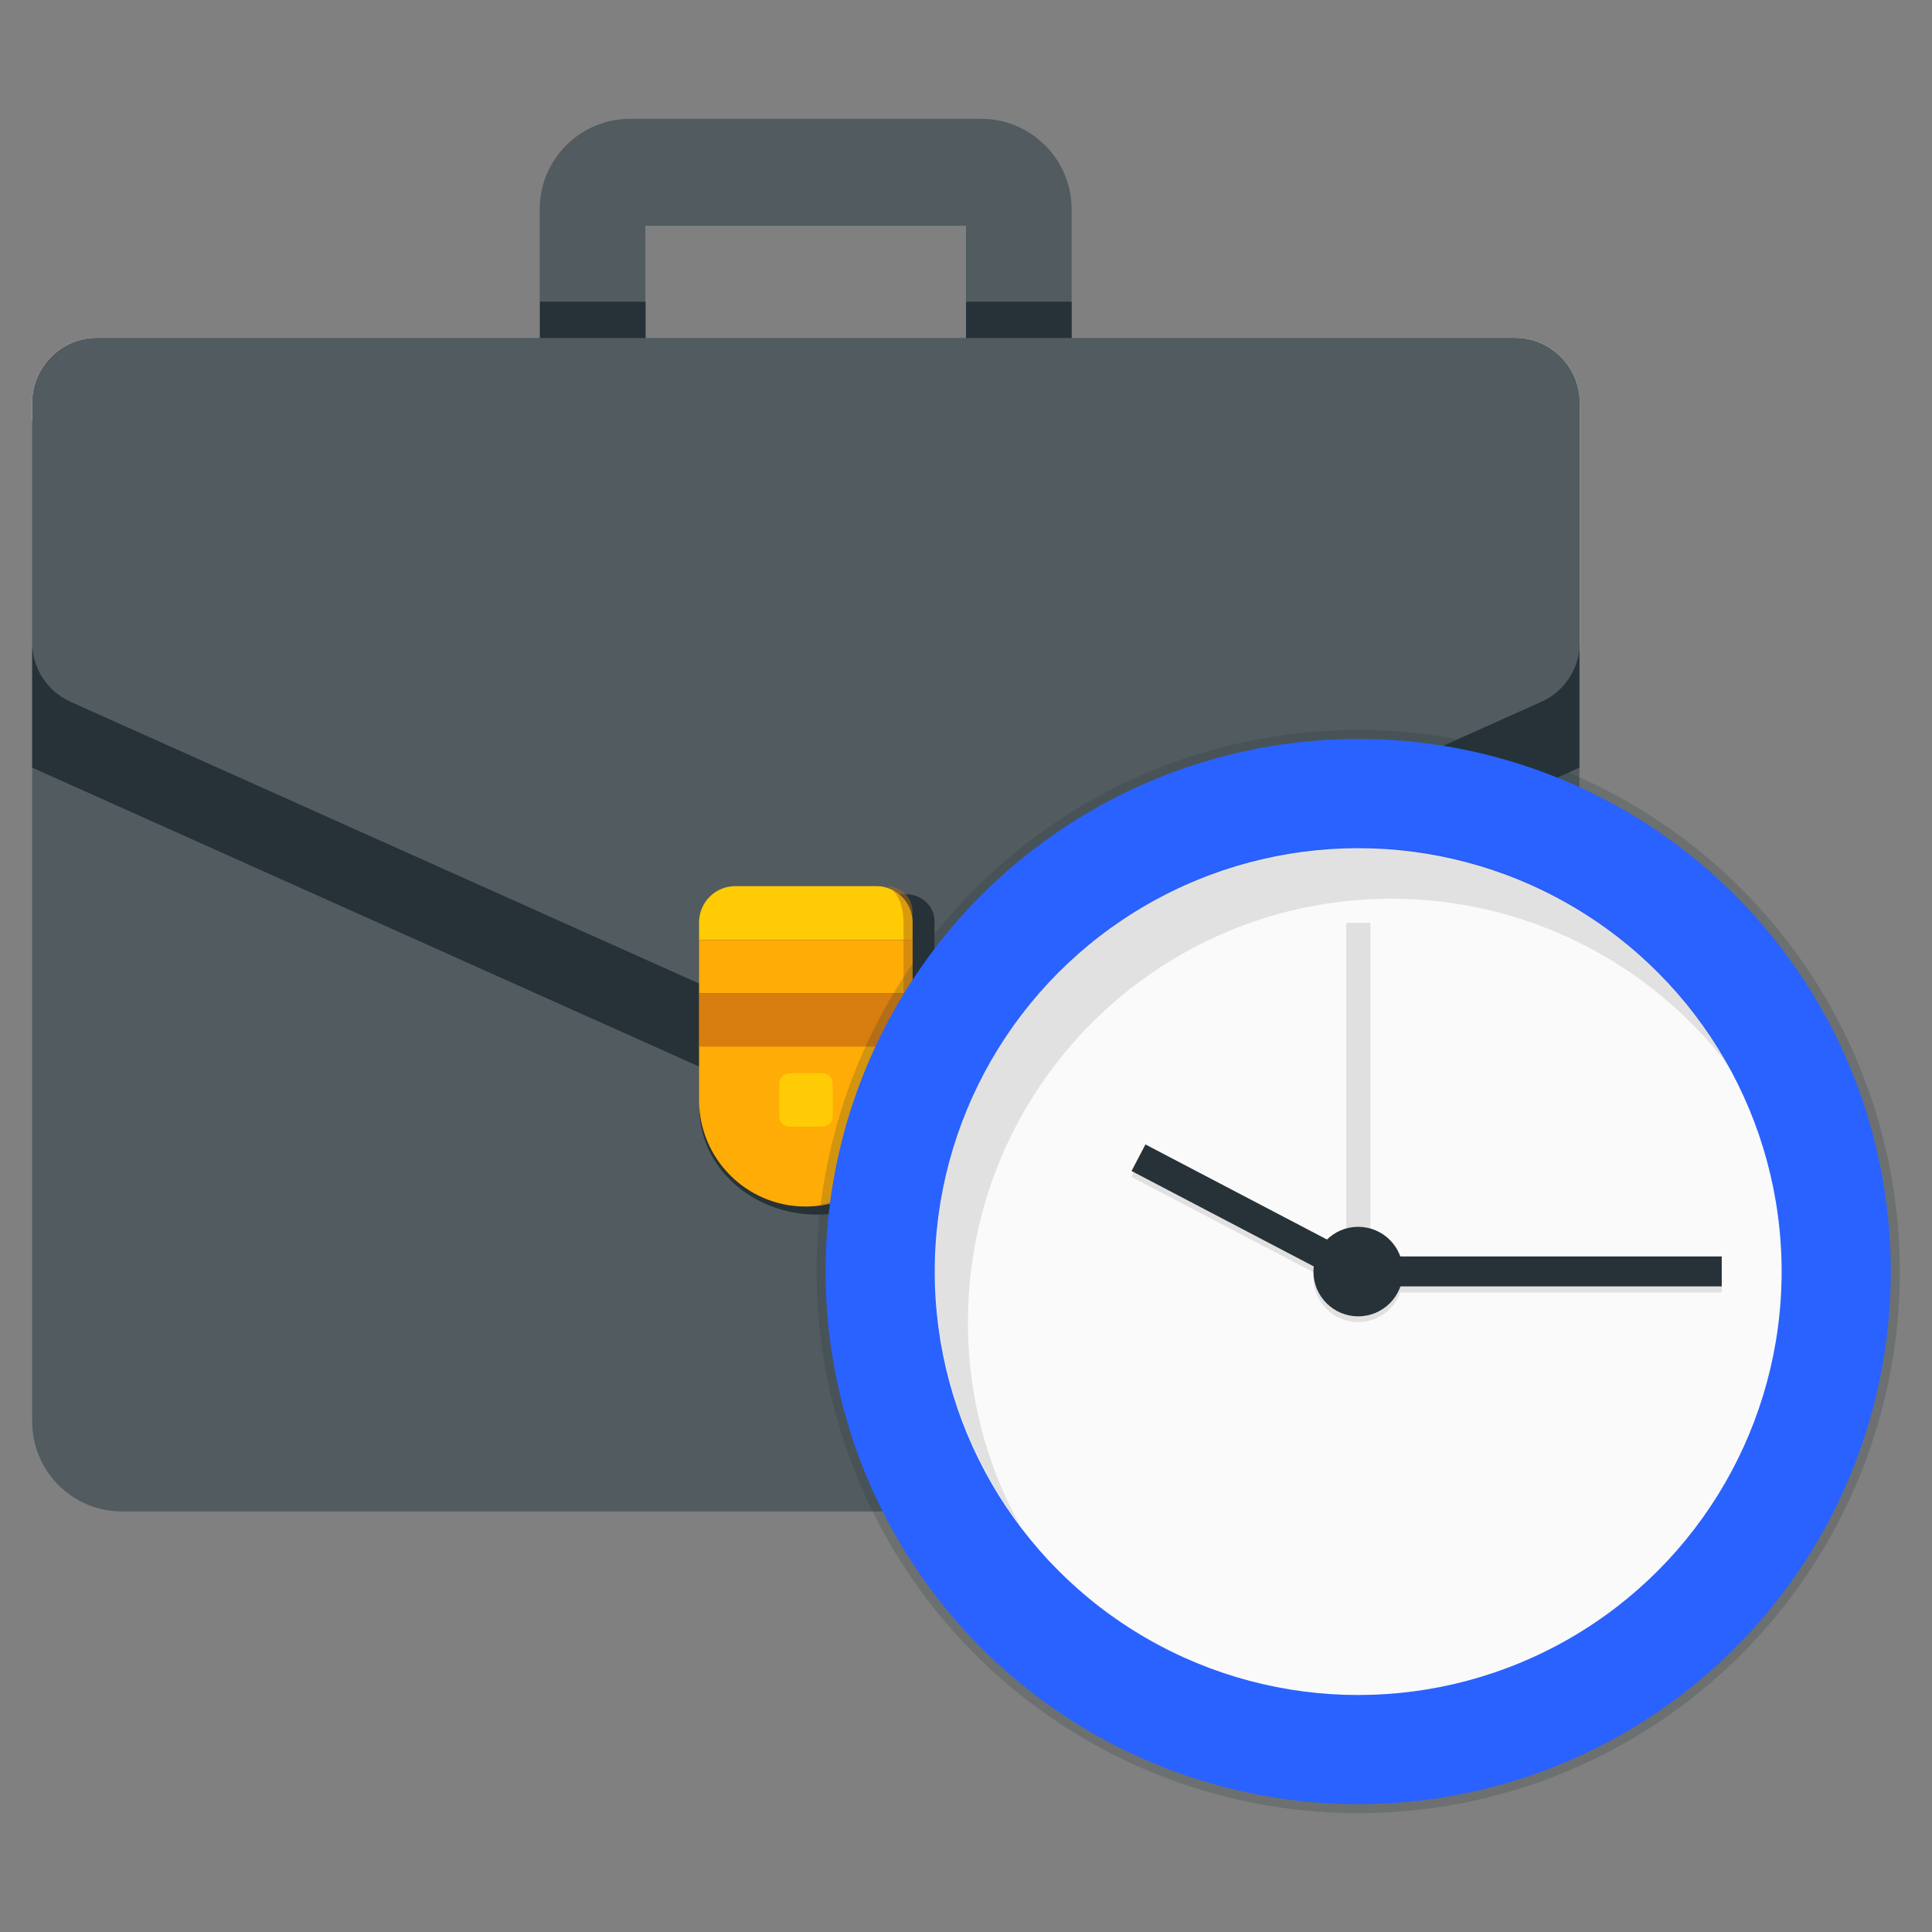 <?xml version="1.0" encoding="utf-8"?>
<!-- Generator: Adobe Illustrator 24.2.3, SVG Export Plug-In . SVG Version: 6.00 Build 0)  -->
<svg version="1.1" id="f20e0c25-d928-42cc-98d1-13cc230663ea"
	 xmlns="http://www.w3.org/2000/svg" xmlns:xlink="http://www.w3.org/1999/xlink" x="0px" y="0px" viewBox="0 0 600 600"
	 style="enable-background:new 0 0 600 600;" xml:space="preserve">
<rect x="0" y="0" width="600" height="600" fill="#808080" stroke="none"/>
<style type="text/css">
	.st0{fill:#515B60;}
	.st1{fill:#FFFFFF;}
	.st2{fill:#263238;}
	.st3{fill:#FFCB04;}
	.st4{fill:#FFAC06;}
	.st5{fill:#FF8F08;}
	.st6{opacity:0.5;fill:#B26C17;enable-background:new    ;}
	.st7{opacity:0.2;fill:#263238;}
	.st8{fill:#2962FF;}
	.st9{fill:#FAFAFA;}
	.st10{fill:#E0E0E0;}
	.st11{opacity:0.1;}
</style>
<g>
	<g>
		<path class="st0" d="M462.6,469.4H37.9c-15.4,0-27.9-12.5-27.9-27.9V132.8c0-15.4,12.5-27.9,27.9-27.9h424.7
			c15.4,0,27.9,12.5,27.9,27.9v308.7C490.5,456.9,478,469.4,462.6,469.4z"/>
		<path class="st1" d="M242,316.6L21.8,217.9c-7.1-3.2-11.8-10.4-11.8-18.3V125c0-11,9-20.1,20.1-20.1h220.2h220.2
			c11,0,20.1,9,20.1,20.1v74.6c0,7.9-4.7,15.1-11.8,18.3l-220.2,98.7C253.3,319,247.2,319,242,316.6z"/>
		<polygon class="st2" points="250.3,346.1 10,238.4 10,130.7 250.3,130.7 490.5,130.7 490.5,238.4 		"/>
		<path class="st0" d="M242,316.6L21.8,217.9c-7.1-3.2-11.8-10.4-11.8-18.3V125c0-11,9-20.1,20.1-20.1h220.2h220.2
			c11,0,20.1,9,20.1,20.1v74.6c0,7.9-4.7,15.1-11.8,18.3l-220.2,98.7C253.3,319,247.2,319,242,316.6z"/>
	</g>
	<g>
		<path class="st0" d="M304.7,36.9h-109c-15.5,0-28.1,12.6-28.1,28.1v39.8h32.8V70.1H300v34.8h32.8V65
			C332.8,49.5,320.2,36.9,304.7,36.9z"/>
		<rect x="167.7" y="93.7" class="st2" width="32.8" height="11.3"/>
		<rect x="300" y="93.7" class="st2" width="32.8" height="11.3"/>
	</g>
	<path class="st2" d="M281.3,277.7h-55.3c-4.9,0-8.8,3.6-8.8,8v8.6v16.6l0,0v16.6l0,0v16.6l0,0c0,18.3,16.4,33.1,36.5,33.1l0,0
		c20.2,0,36.5-14.8,36.5-33.1l0,0v-16.6l0,0v-16.6l0,0v-16.6v-8.6C290.1,281.4,286.2,277.7,281.3,277.7z"/>
	<g>
		<path class="st3" d="M283.4,291.9h-66.3v-5.5c0-6.1,5-11.2,11.2-11.2h43.9c6.1,0,11.2,5,11.2,11.2V291.9z"/>
		<rect x="217.1" y="291.9" class="st4" width="66.3" height="16.6"/>
		<rect x="217.1" y="308.5" class="st5" width="66.3" height="16.6"/>
		<rect x="217.1" y="308.5" class="st6" width="66.3" height="16.6"/>
		<path class="st4" d="M217.1,325v16.6l0,0c0,18.3,14.8,33.1,33.1,33.1l0,0c18.3,0,33.1-14.8,33.1-33.1l0,0V325H217.1z"/>
		<path class="st3" d="M245.2,333.3h10.2c1.8,0,3.2,1.5,3.2,3.2v10.2c0,1.8-1.4,3.2-3.2,3.2h-10.2c-1.8,0-3.2-1.4-3.2-3.2v-10.2
			C242,334.8,243.4,333.3,245.2,333.3z"/>
		<path class="st6" d="M280.6,342.3c-0.2,10.4-8.5,21.6-13.7,26.1c-3.2,2.8-9.8,6.2-16.6,6.2c18.3,0,33.1-14.8,33.1-33.1v-49.7v-8.6
			c0-4.5-3.6-8-8-8c0,0,5.2,1.9,5.2,11.5L280.6,342.3L280.6,342.3z"/>
	</g>
</g>
<g>
	<circle class="st7" cx="421.8" cy="394.9" r="168.2"/>
	<circle class="st8" cx="421.8" cy="394.9" r="165.4"/>
	<circle class="st9" cx="421.8" cy="394.9" r="131.5"/>
	<rect x="418.1" y="286.6" class="st10" width="7.5" height="116.1"/>
	<g class="st11">
		<rect x="429.7" y="392.1" width="105" height="9.3"/>
		<rect x="381.9" y="341.4" transform="matrix(0.464 -0.886 0.886 0.464 -128.292 545.461)" width="9.3" height="74.6"/>
		<circle cx="421.8" cy="396.7" r="13.9"/>
	</g>
	<rect x="429.7" y="390.2" class="st2" width="105" height="9.3"/>
	
		<rect x="381.9" y="339.6" transform="matrix(0.464 -0.886 0.886 0.464 -126.674 544.45)" class="st2" width="9.3" height="74.6"/>
	<circle class="st2" cx="421.8" cy="394.9" r="13.9"/>
	<g class="st11">
		<path d="M300.6,410.6c0-72.6,58.9-131.5,131.5-131.5c41.3,0,80.2,19.4,105.1,52.4c-22.4-40.7-65.6-68.3-115.3-68.3
			c-72.6,0-131.5,58.9-131.5,131.5c0,28.6,9.3,56.3,26.4,79.1C306.1,454.6,300.6,432.8,300.6,410.6z"/>
	</g>
</g>
</svg>
